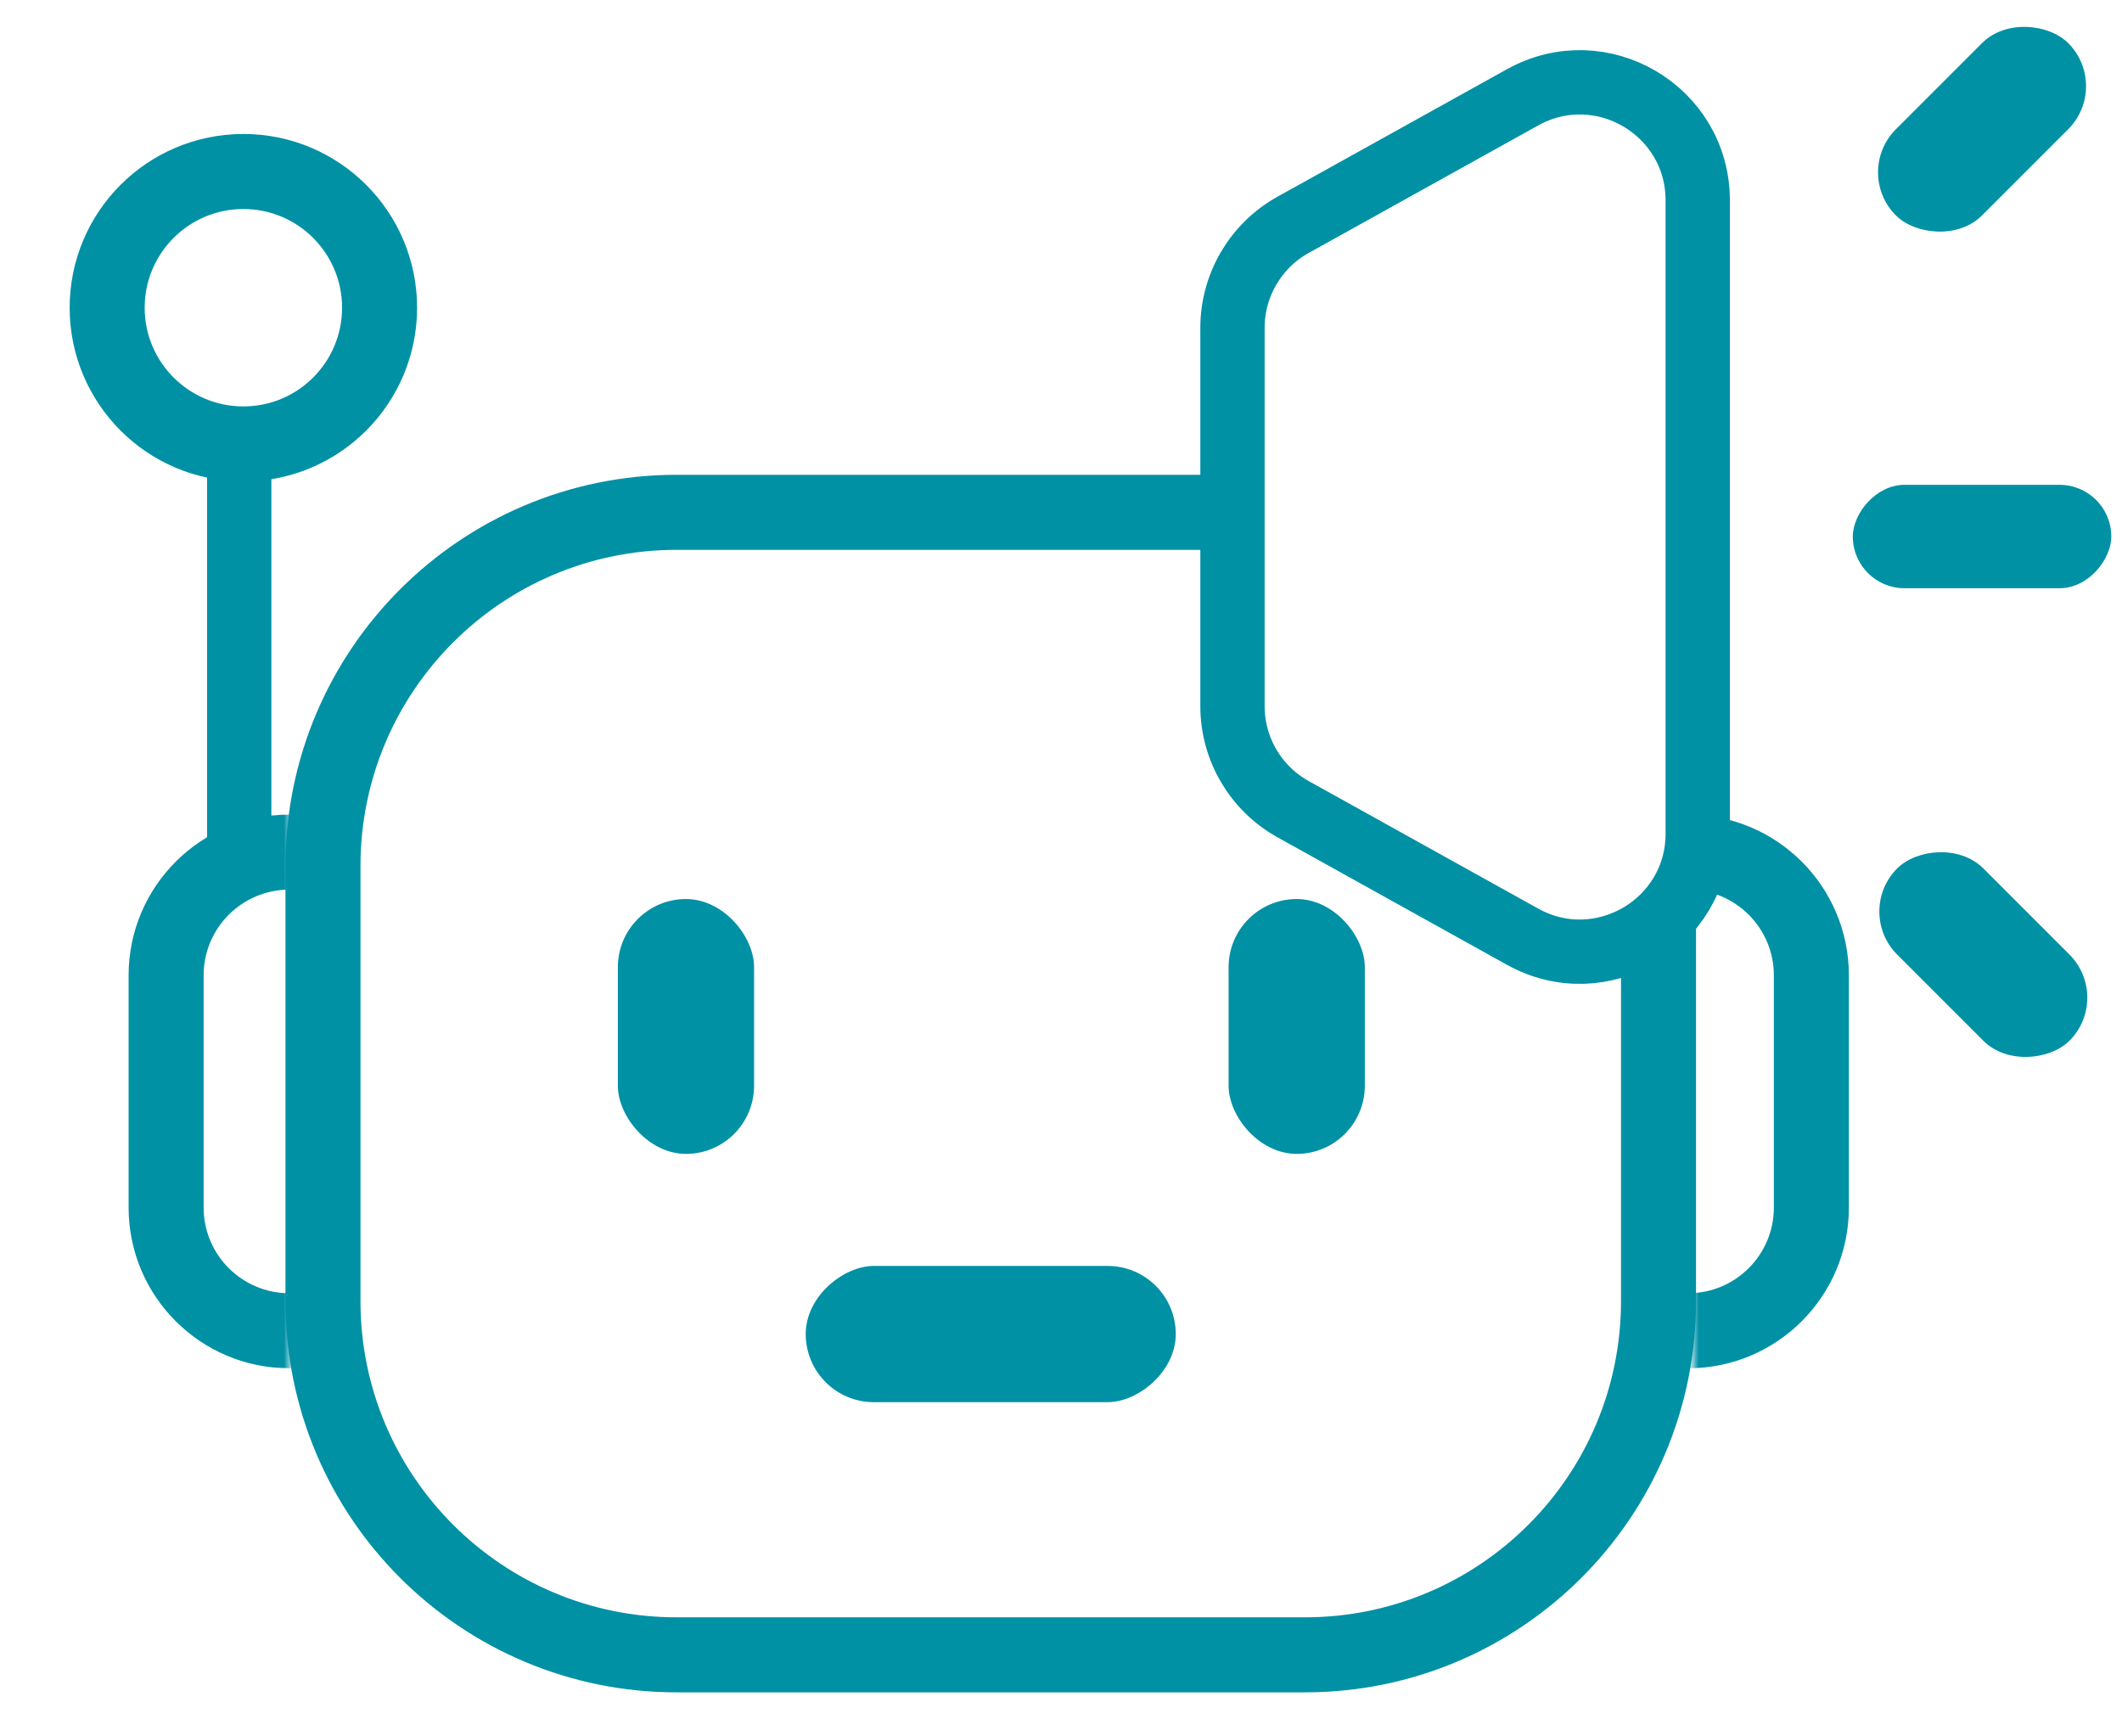 <svg width="198" height="162" viewBox="0 0 198 162" fill="none" xmlns="http://www.w3.org/2000/svg">
<g filter="url(#filter0_d_329_92)">
<rect x="109.708" y="118.109" width="12.709" height="34.528" rx="6.355" transform="rotate(90 109.708 118.109)" fill="#0091A5"/>
<rect x="57.652" y="83.876" width="12.709" height="23.779" rx="6.355" fill="#0091A5"/>
<circle cx="22.709" cy="28.709" r="12.709" stroke="#0091A5" stroke-width="7"/>
<path d="M22.322 41.526V80.134" stroke="#0091A5" stroke-width="6"/>
<path fill-rule="evenodd" clip-rule="evenodd" d="M26.636 80.798C26.636 60.64 42.977 44.298 63.136 44.298H121.753C141.912 44.298 158.253 60.64 158.253 80.798V121.392C158.253 141.55 141.912 157.892 121.753 157.892H63.136C42.977 157.892 26.636 141.55 26.636 121.392V80.798ZM63.136 51.298C46.843 51.298 33.636 64.506 33.636 80.798V121.392C33.636 137.684 46.843 150.892 63.136 150.892H121.753C138.046 150.892 151.253 137.684 151.253 121.392V80.798C151.253 64.506 138.046 51.298 121.753 51.298H63.136Z" fill="#0091A5"/>
<rect x="114.639" y="83.876" width="12.709" height="23.779" rx="6.355" fill="#0091A5"/>
<mask id="mask0_329_92" style="mask-type:alpha" maskUnits="userSpaceOnUse" x="0" y="74" width="27" height="54">
<rect y="74" width="27" height="54" fill="#D9D9D9"/>
</mask>
<g mask="url(#mask0_329_92)">
<path fill-rule="evenodd" clip-rule="evenodd" d="M28.516 83H27C22.582 83 19 86.582 19 91V112.656C19 117.075 22.582 120.656 27 120.656H28.516C32.934 120.656 36.516 117.075 36.516 112.656V91C36.516 86.582 32.934 83 28.516 83ZM27 76C18.716 76 12 82.716 12 91V112.656C12 120.941 18.716 127.656 27 127.656H28.516C36.8 127.656 43.516 120.941 43.516 112.656V91C43.516 82.716 36.8 76 28.516 76H27Z" fill="#0091A5"/>
</g>
<mask id="mask1_329_92" style="mask-type:alpha" maskUnits="userSpaceOnUse" x="158" y="76" width="27" height="54">
<rect x="158" y="76" width="27" height="54" fill="#D9D9D9"/>
</mask>
<g mask="url(#mask1_329_92)">
<path fill-rule="evenodd" clip-rule="evenodd" d="M157.516 83H156C151.582 83 148 86.582 148 91V112.656C148 117.075 151.582 120.656 156 120.656H157.516C161.934 120.656 165.516 117.075 165.516 112.656V91C165.516 86.582 161.934 83 157.516 83ZM156 76C147.716 76 141 82.716 141 91V112.656C141 120.941 147.716 127.656 156 127.656H157.516C165.8 127.656 172.516 120.941 172.516 112.656V91C172.516 82.716 165.8 76 157.516 76H156Z" fill="#0091A5"/>
</g>
</g>
<path d="M158.412 77.776V18.695C158.412 10.307 149.402 5.006 142.07 9.079L120.658 20.974C117.166 22.914 115 26.595 115 30.59V65.88C115 69.875 117.166 73.556 120.658 75.496L142.07 87.392C149.402 91.465 158.412 86.163 158.412 77.776Z" fill="white" stroke="#0091A5" stroke-width="6"/>
<rect x="197" y="8.039" width="22.738" height="11.369" rx="5.685" transform="rotate(135 197 8.039)" fill="#0091A5"/>
<rect width="24.118" height="9.647" rx="4.824" transform="matrix(-1 0 0 1 197 45.233)" fill="#0091A5"/>
<rect width="22.738" height="11.369" rx="5.685" transform="matrix(-0.707 -0.707 -0.707 0.707 197.117 93.078)" fill="#0091A5"/>
<defs>
<filter id="filter0_d_329_92" x="-4" y="8.5" width="193" height="153.392" filterUnits="userSpaceOnUse" color-interpolation-filters="sRGB">
<feFlood flood-opacity="0" result="BackgroundImageFix"/>
<feColorMatrix in="SourceAlpha" type="matrix" values="0 0 0 0 0 0 0 0 0 0 0 0 0 0 0 0 0 0 127 0" result="hardAlpha"/>
<feOffset/>
<feGaussianBlur stdDeviation="2"/>
<feComposite in2="hardAlpha" operator="out"/>
<feColorMatrix type="matrix" values="0 0 0 0 0 0 0 0 0 0.568 0 0 0 0 0.646 0 0 0 0.49 0"/>
<feBlend mode="normal" in2="BackgroundImageFix" result="effect1_dropShadow_329_92"/>
<feBlend mode="normal" in="SourceGraphic" in2="effect1_dropShadow_329_92" result="shape"/>
</filter>
</defs>
</svg>
